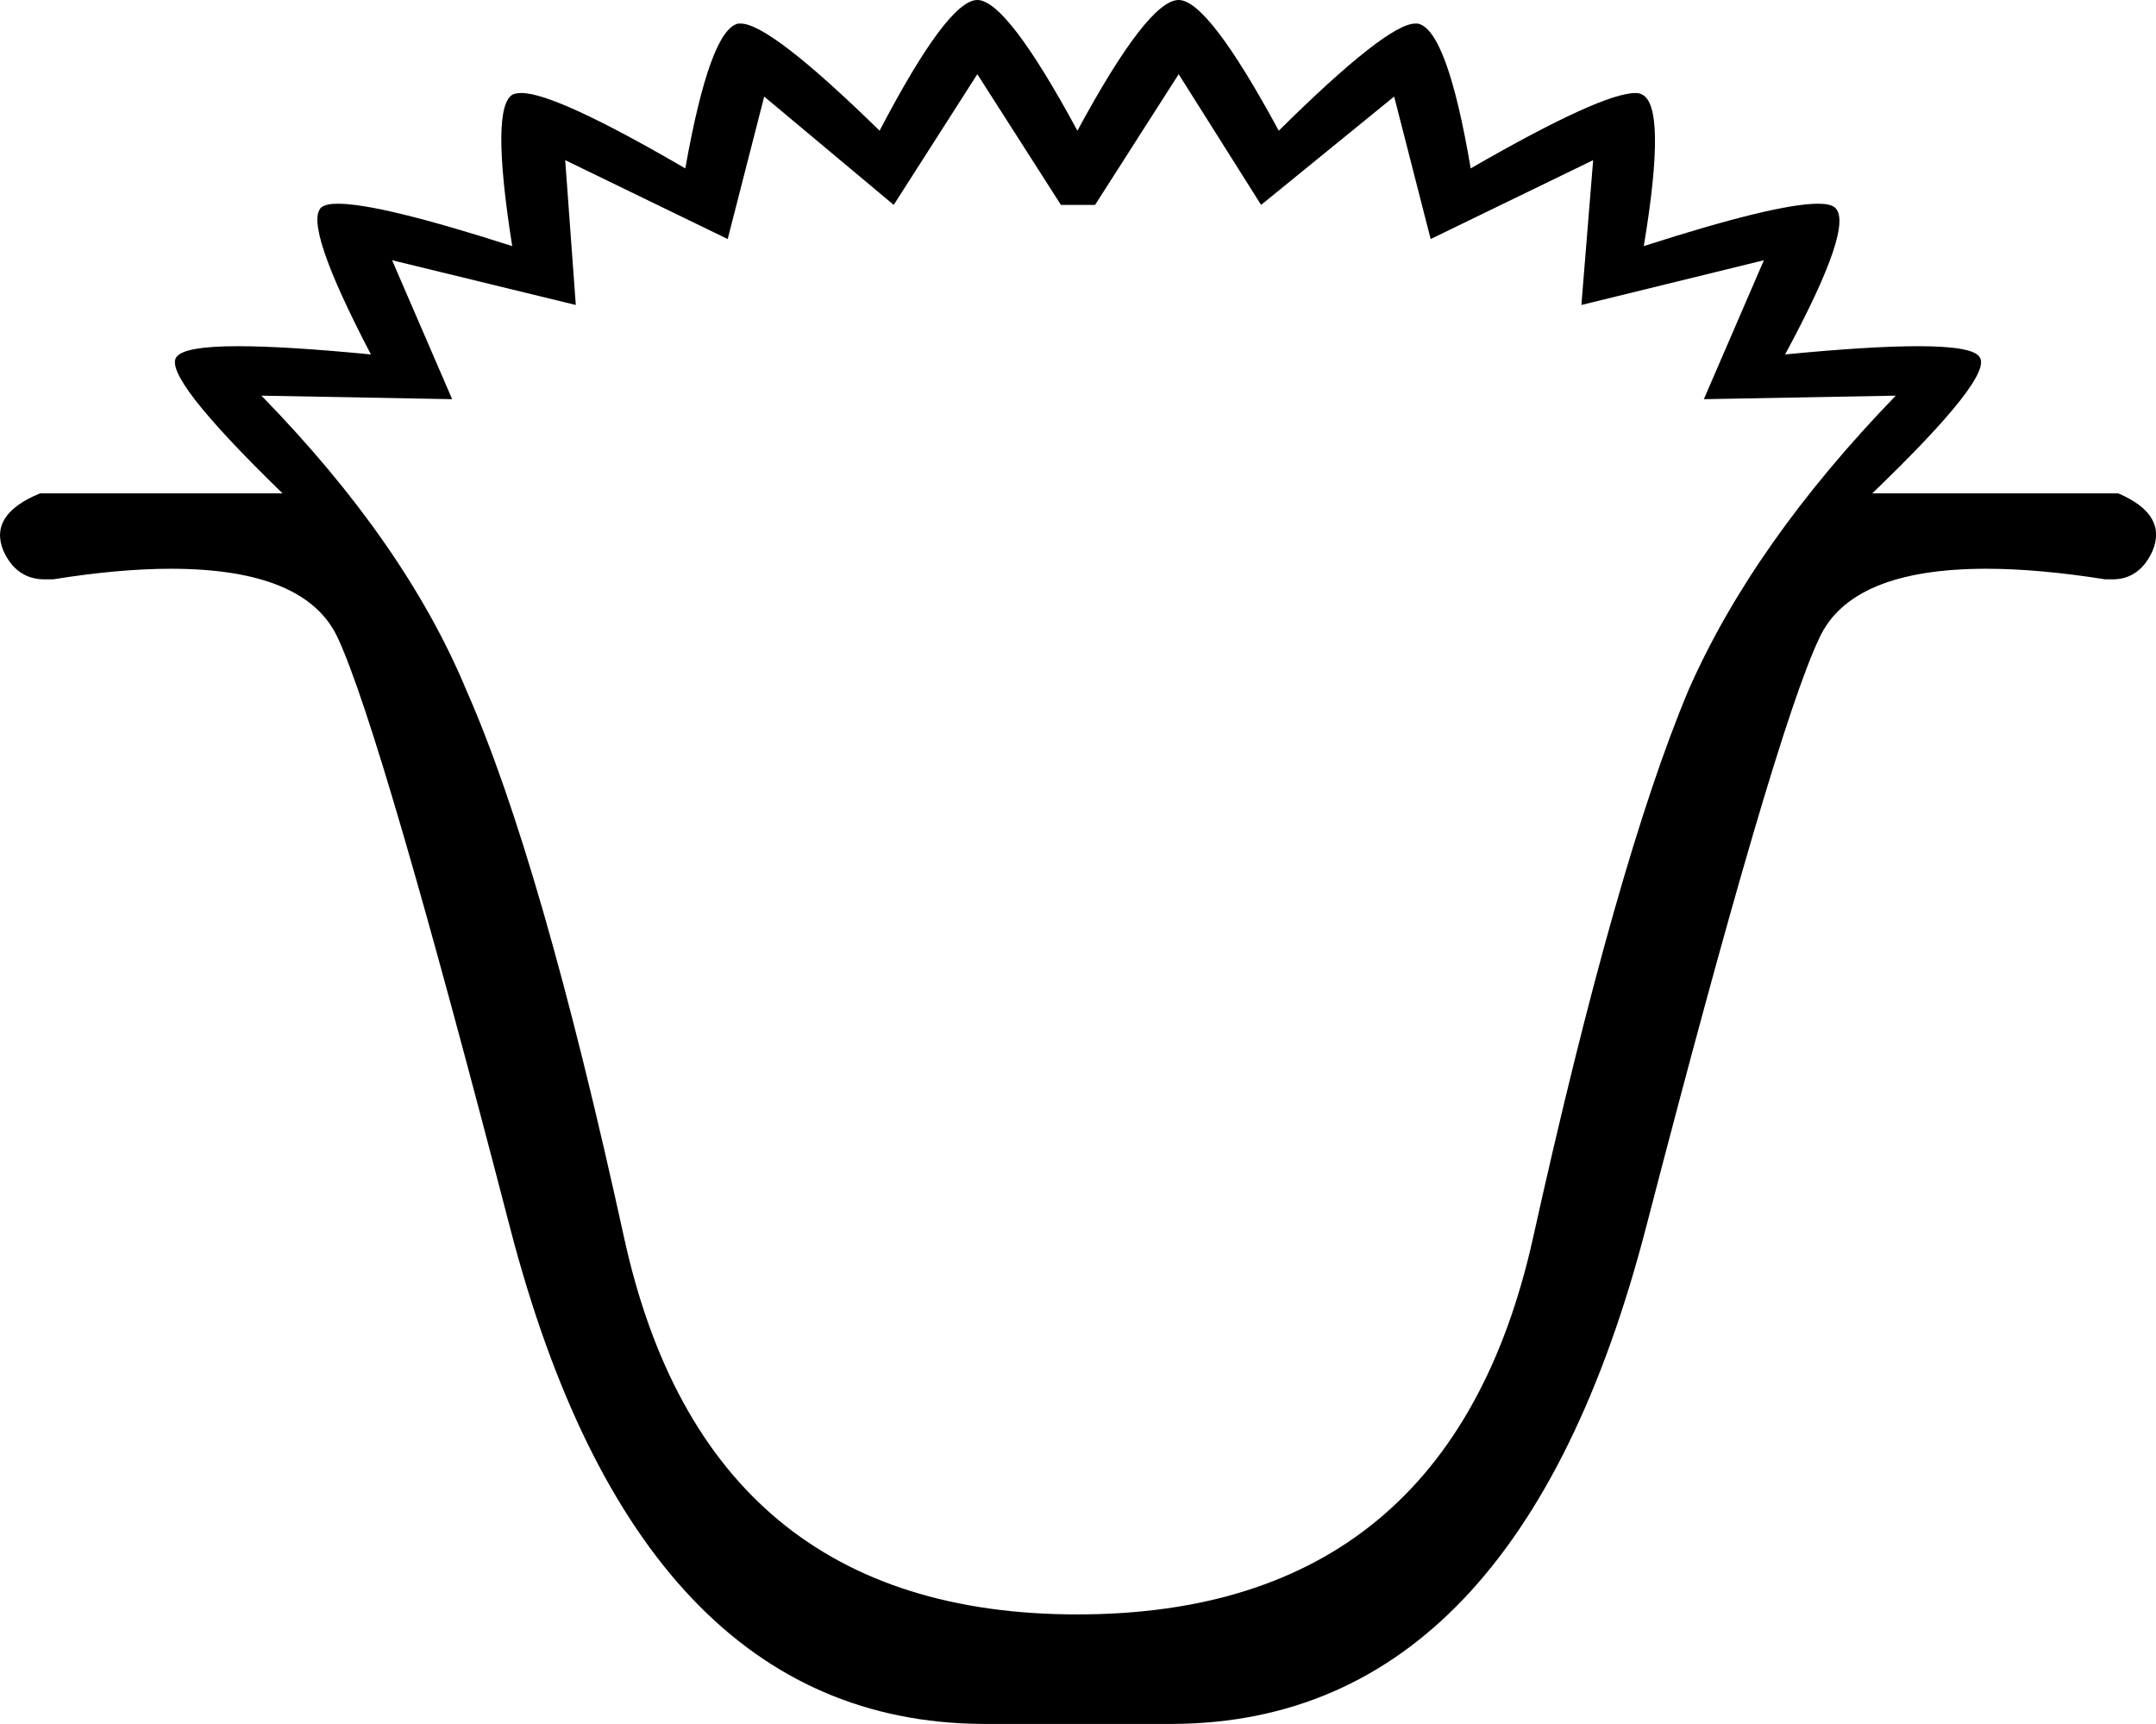 <?xml version='1.0' encoding ='UTF-8' standalone='yes'?>
<svg width='18.31' height='14.64' xmlns='http://www.w3.org/2000/svg' xmlns:xlink='http://www.w3.org/1999/xlink' >
<path style='fill:black; stroke:none' d=' M 10.01 0.63  L 10.71 1.74  L 11.84 0.82  L 12.15 2.03  L 13.53 1.36  L 13.43 2.59  L 14.98 2.21  L 14.47 3.39  L 14.47 3.39  L 16.1 3.36  L 16.1 3.36  Q 14.89 4.61 14.34 5.86  Q 13.73 7.31 13.02 10.51  Q 12.31 13.71 9.15 13.71  Q 6 13.71 5.3 10.51  Q 4.6 7.31 3.96 5.86  Q 3.44 4.61 2.22 3.36  L 2.22 3.36  L 3.84 3.39  L 3.84 3.39  L 3.33 2.21  L 4.89 2.59  L 4.8 1.36  L 6.18 2.03  L 6.49 0.82  L 7.59 1.74  L 8.3 0.63  L 9.01 1.74  L 9.3 1.74  L 10.01 0.63  Z  M 8.3 0  Q 8.05 0 7.47 1.11  Q 6.54 0.2 6.29 0.2  Q 6.28 0.2 6.27 0.2  Q 6.03 0.25 5.82 1.43  Q 4.72 0.79 4.43 0.79  Q 4.39 0.79 4.36 0.8  Q 4.16 0.89 4.35 2.09  Q 3.23 1.73 2.87 1.73  Q 2.77 1.73 2.73 1.76  Q 2.57 1.9 3.15 3.01  Q 2.43 2.94 2.02 2.94  Q 1.57 2.94 1.5 3.03  Q 1.37 3.19 2.4 4.19  L 0.34 4.19  Q -0.1 4.37 0.03 4.68  Q 0.14 4.92 0.38 4.92  Q 0.41 4.92 0.45 4.92  Q 1.01 4.83 1.45 4.83  Q 2.6 4.83 2.87 5.42  Q 3.24 6.22 4.33 10.42  Q 5.42 14.62 8.34 14.64  L 9.97 14.64  Q 12.89 14.62 13.98 10.42  Q 15.07 6.22 15.45 5.42  Q 15.72 4.83 16.87 4.83  Q 17.31 4.83 17.88 4.92  Q 17.91 4.92 17.94 4.92  Q 18.17 4.92 18.28 4.68  Q 18.41 4.37 17.99 4.19  L 15.9 4.19  Q 16.94 3.19 16.81 3.03  Q 16.75 2.94 16.29 2.94  Q 15.88 2.94 15.16 3.01  Q 15.76 1.9 15.58 1.76  Q 15.54 1.73 15.44 1.73  Q 15.08 1.73 13.96 2.09  Q 14.16 0.89 13.94 0.8  Q 13.92 0.79 13.89 0.79  Q 13.6 0.79 12.49 1.43  Q 12.29 0.25 12.04 0.2  Q 12.03 0.2 12.02 0.2  Q 11.78 0.2 10.86 1.11  Q 10.26 0 10.01 0  Q 9.75 0 9.15 1.11  Q 8.55 0 8.3 0  Z '/></svg>
